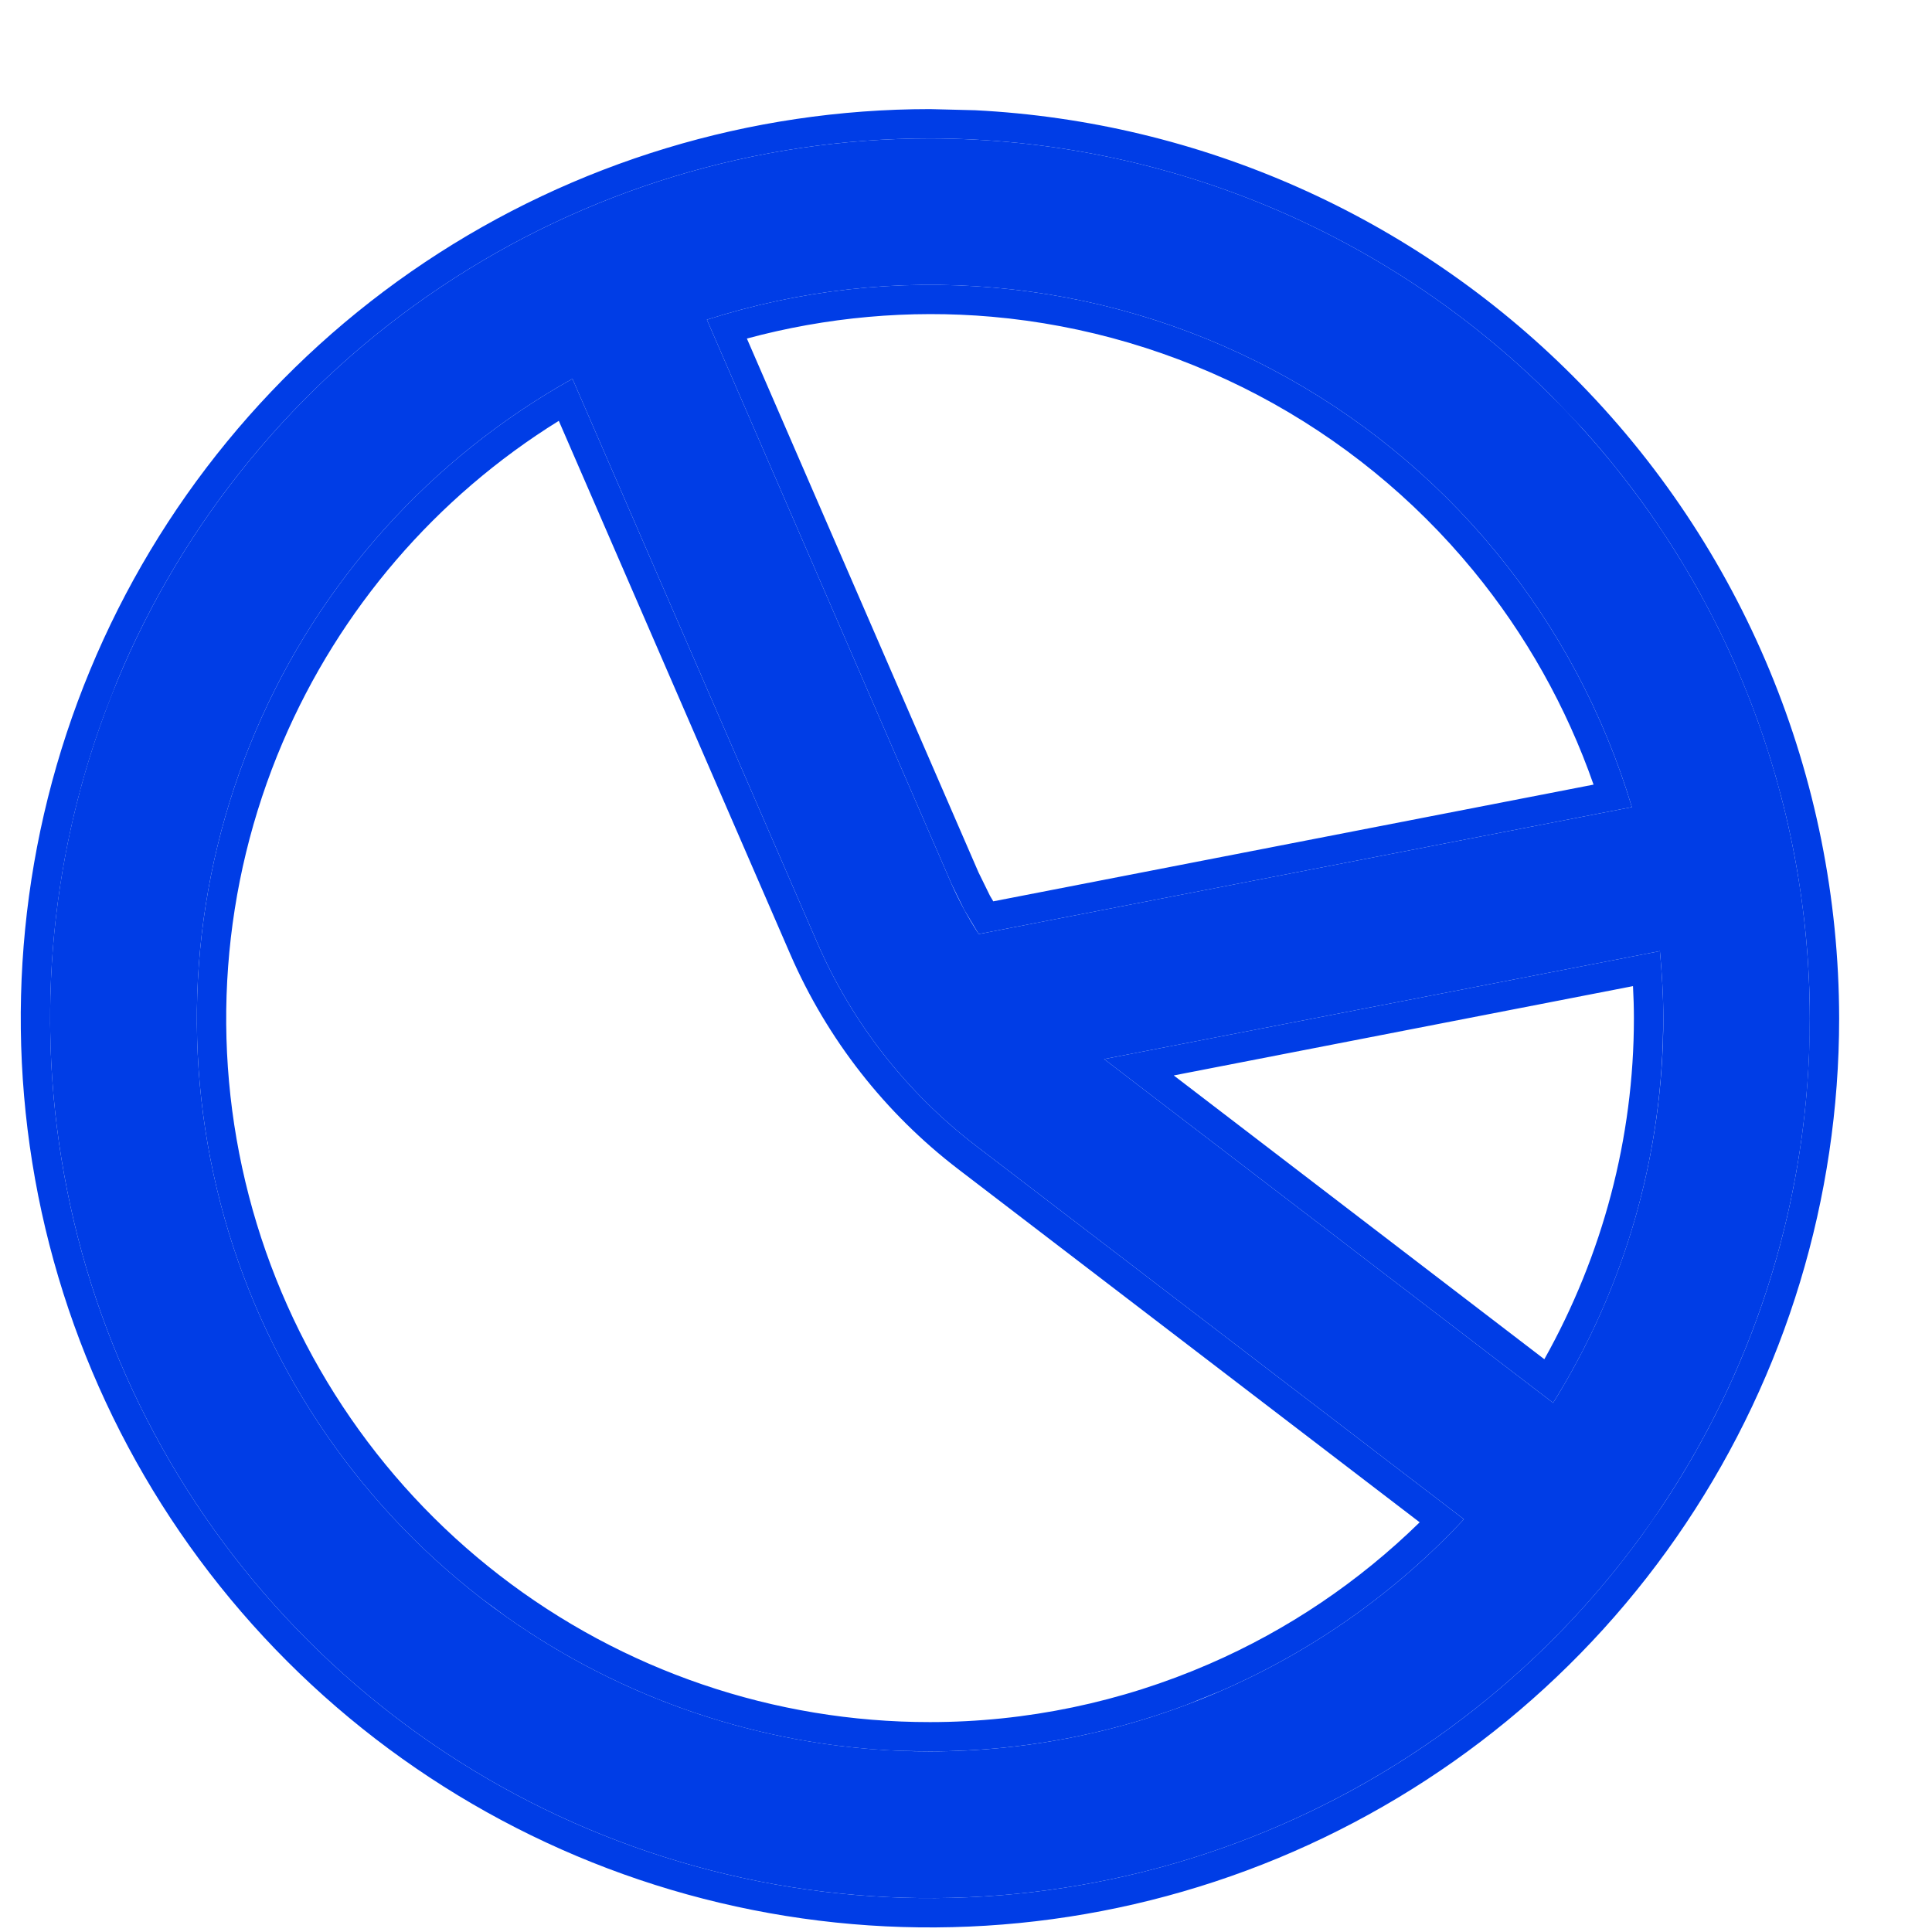 <svg width="17" height="17" viewBox="0 0 17 17" fill="none" xmlns="http://www.w3.org/2000/svg">
<path d="M8.183 1.218C6.652 1.218 5.155 1.672 3.882 2.523C2.609 3.373 1.616 4.582 1.03 5.997C0.444 7.412 0.291 8.968 0.59 10.47C0.888 11.972 1.626 13.351 2.709 14.434C3.791 15.517 5.171 16.254 6.672 16.553C8.174 16.852 9.731 16.698 11.145 16.112C12.56 15.526 13.769 14.534 14.62 13.261C15.47 11.988 15.925 10.491 15.925 8.96C15.922 6.907 15.106 4.939 13.655 3.488C12.203 2.037 10.235 1.22 8.183 1.218ZM14.359 7.102L8.612 8.219C8.521 8.079 8.442 7.933 8.374 7.781L6.22 2.813C7.035 2.552 7.895 2.456 8.748 2.531C9.602 2.605 10.432 2.849 11.19 3.249C11.947 3.648 12.618 4.194 13.162 4.856C13.706 5.518 14.113 6.281 14.359 7.102ZM8.183 15.411C6.755 15.412 5.368 14.938 4.238 14.066C3.108 13.193 2.3 11.97 1.94 10.588C1.581 9.207 1.689 7.745 2.25 6.432C2.81 5.119 3.791 4.029 5.037 3.333L7.191 8.295C7.497 9 7.978 9.615 8.589 10.083L12.881 13.368C12.28 14.012 11.552 14.526 10.744 14.878C9.936 15.229 9.064 15.411 8.183 15.411ZM13.666 12.344L9.715 9.319L14.606 8.369C14.623 8.562 14.636 8.76 14.636 8.96C14.635 10.156 14.299 11.328 13.666 12.344Z" fill="#003DE6"/>
<path d="M15.925 8.96C15.922 7.036 15.205 5.186 13.92 3.766L13.655 3.488C12.203 2.037 10.235 1.22 8.183 1.218C6.652 1.218 5.155 1.672 3.882 2.523C2.609 3.373 1.616 4.582 1.03 5.997L0.926 6.264C0.427 7.606 0.31 9.062 0.59 10.47C0.888 11.972 1.626 13.351 2.709 14.434C3.791 15.517 5.171 16.254 6.672 16.553C8.174 16.852 9.731 16.698 11.145 16.112C12.472 15.563 13.617 14.656 14.456 13.496L14.62 13.261C15.417 12.067 15.867 10.677 15.919 9.246L15.925 8.96ZM7.191 8.295C7.497 9 7.978 9.615 8.589 10.083L12.881 13.368C12.28 14.012 11.552 14.526 10.744 14.878L10.438 15.002C9.718 15.272 8.954 15.411 8.183 15.411L8.183 15.153C9.029 15.153 9.866 14.978 10.641 14.641C11.33 14.342 11.956 13.919 12.492 13.395L8.432 10.288C7.787 9.794 7.278 9.143 6.954 8.397L4.917 3.703C3.837 4.373 2.988 5.361 2.487 6.533C1.949 7.794 1.845 9.197 2.19 10.523C2.535 11.849 3.311 13.024 4.396 13.862C5.48 14.7 6.812 15.154 8.183 15.153L8.183 15.411L7.916 15.406C6.672 15.355 5.469 14.944 4.453 14.225L4.238 14.066C3.108 13.193 2.3 11.97 1.94 10.588C1.581 9.207 1.689 7.745 2.25 6.432C2.81 5.119 3.791 4.029 5.037 3.333L7.191 8.295ZM14.369 8.677L10.328 9.463L13.589 11.96C14.102 11.044 14.377 10.013 14.377 8.96C14.377 8.866 14.374 8.772 14.369 8.677ZM6.22 2.813C7.035 2.552 7.895 2.456 8.748 2.531C9.602 2.605 10.432 2.849 11.19 3.249C11.947 3.648 12.618 4.194 13.162 4.856C13.706 5.518 14.113 6.281 14.359 7.102L8.612 8.219L8.484 8.005L8.374 7.781L6.22 2.813ZM8.726 2.787C8.002 2.724 7.272 2.79 6.572 2.979L8.61 7.676L8.711 7.882C8.72 7.899 8.731 7.914 8.74 7.931L14.022 6.904C13.783 6.22 13.425 5.582 12.963 5.02C12.441 4.385 11.796 3.86 11.069 3.477C10.341 3.094 9.545 2.859 8.726 2.787ZM14.631 9.184C14.592 10.302 14.26 11.392 13.666 12.344L9.715 9.319L14.606 8.369C14.623 8.562 14.636 8.76 14.636 8.96L14.631 9.184ZM16.183 8.96C16.183 10.542 15.714 12.089 14.835 13.404C13.956 14.72 12.706 15.745 11.244 16.351C9.783 16.956 8.174 17.115 6.622 16.806C5.071 16.498 3.644 15.736 2.526 14.617C1.407 13.498 0.645 12.072 0.336 10.52C0.028 8.968 0.186 7.36 0.792 5.898C1.397 4.437 2.423 3.187 3.738 2.308C5.054 1.429 6.601 0.96 8.183 0.96L8.58 0.97C10.556 1.07 12.431 1.9 13.837 3.306C15.337 4.805 16.18 6.839 16.183 8.96Z" fill="#003DE6"/>
</svg>

